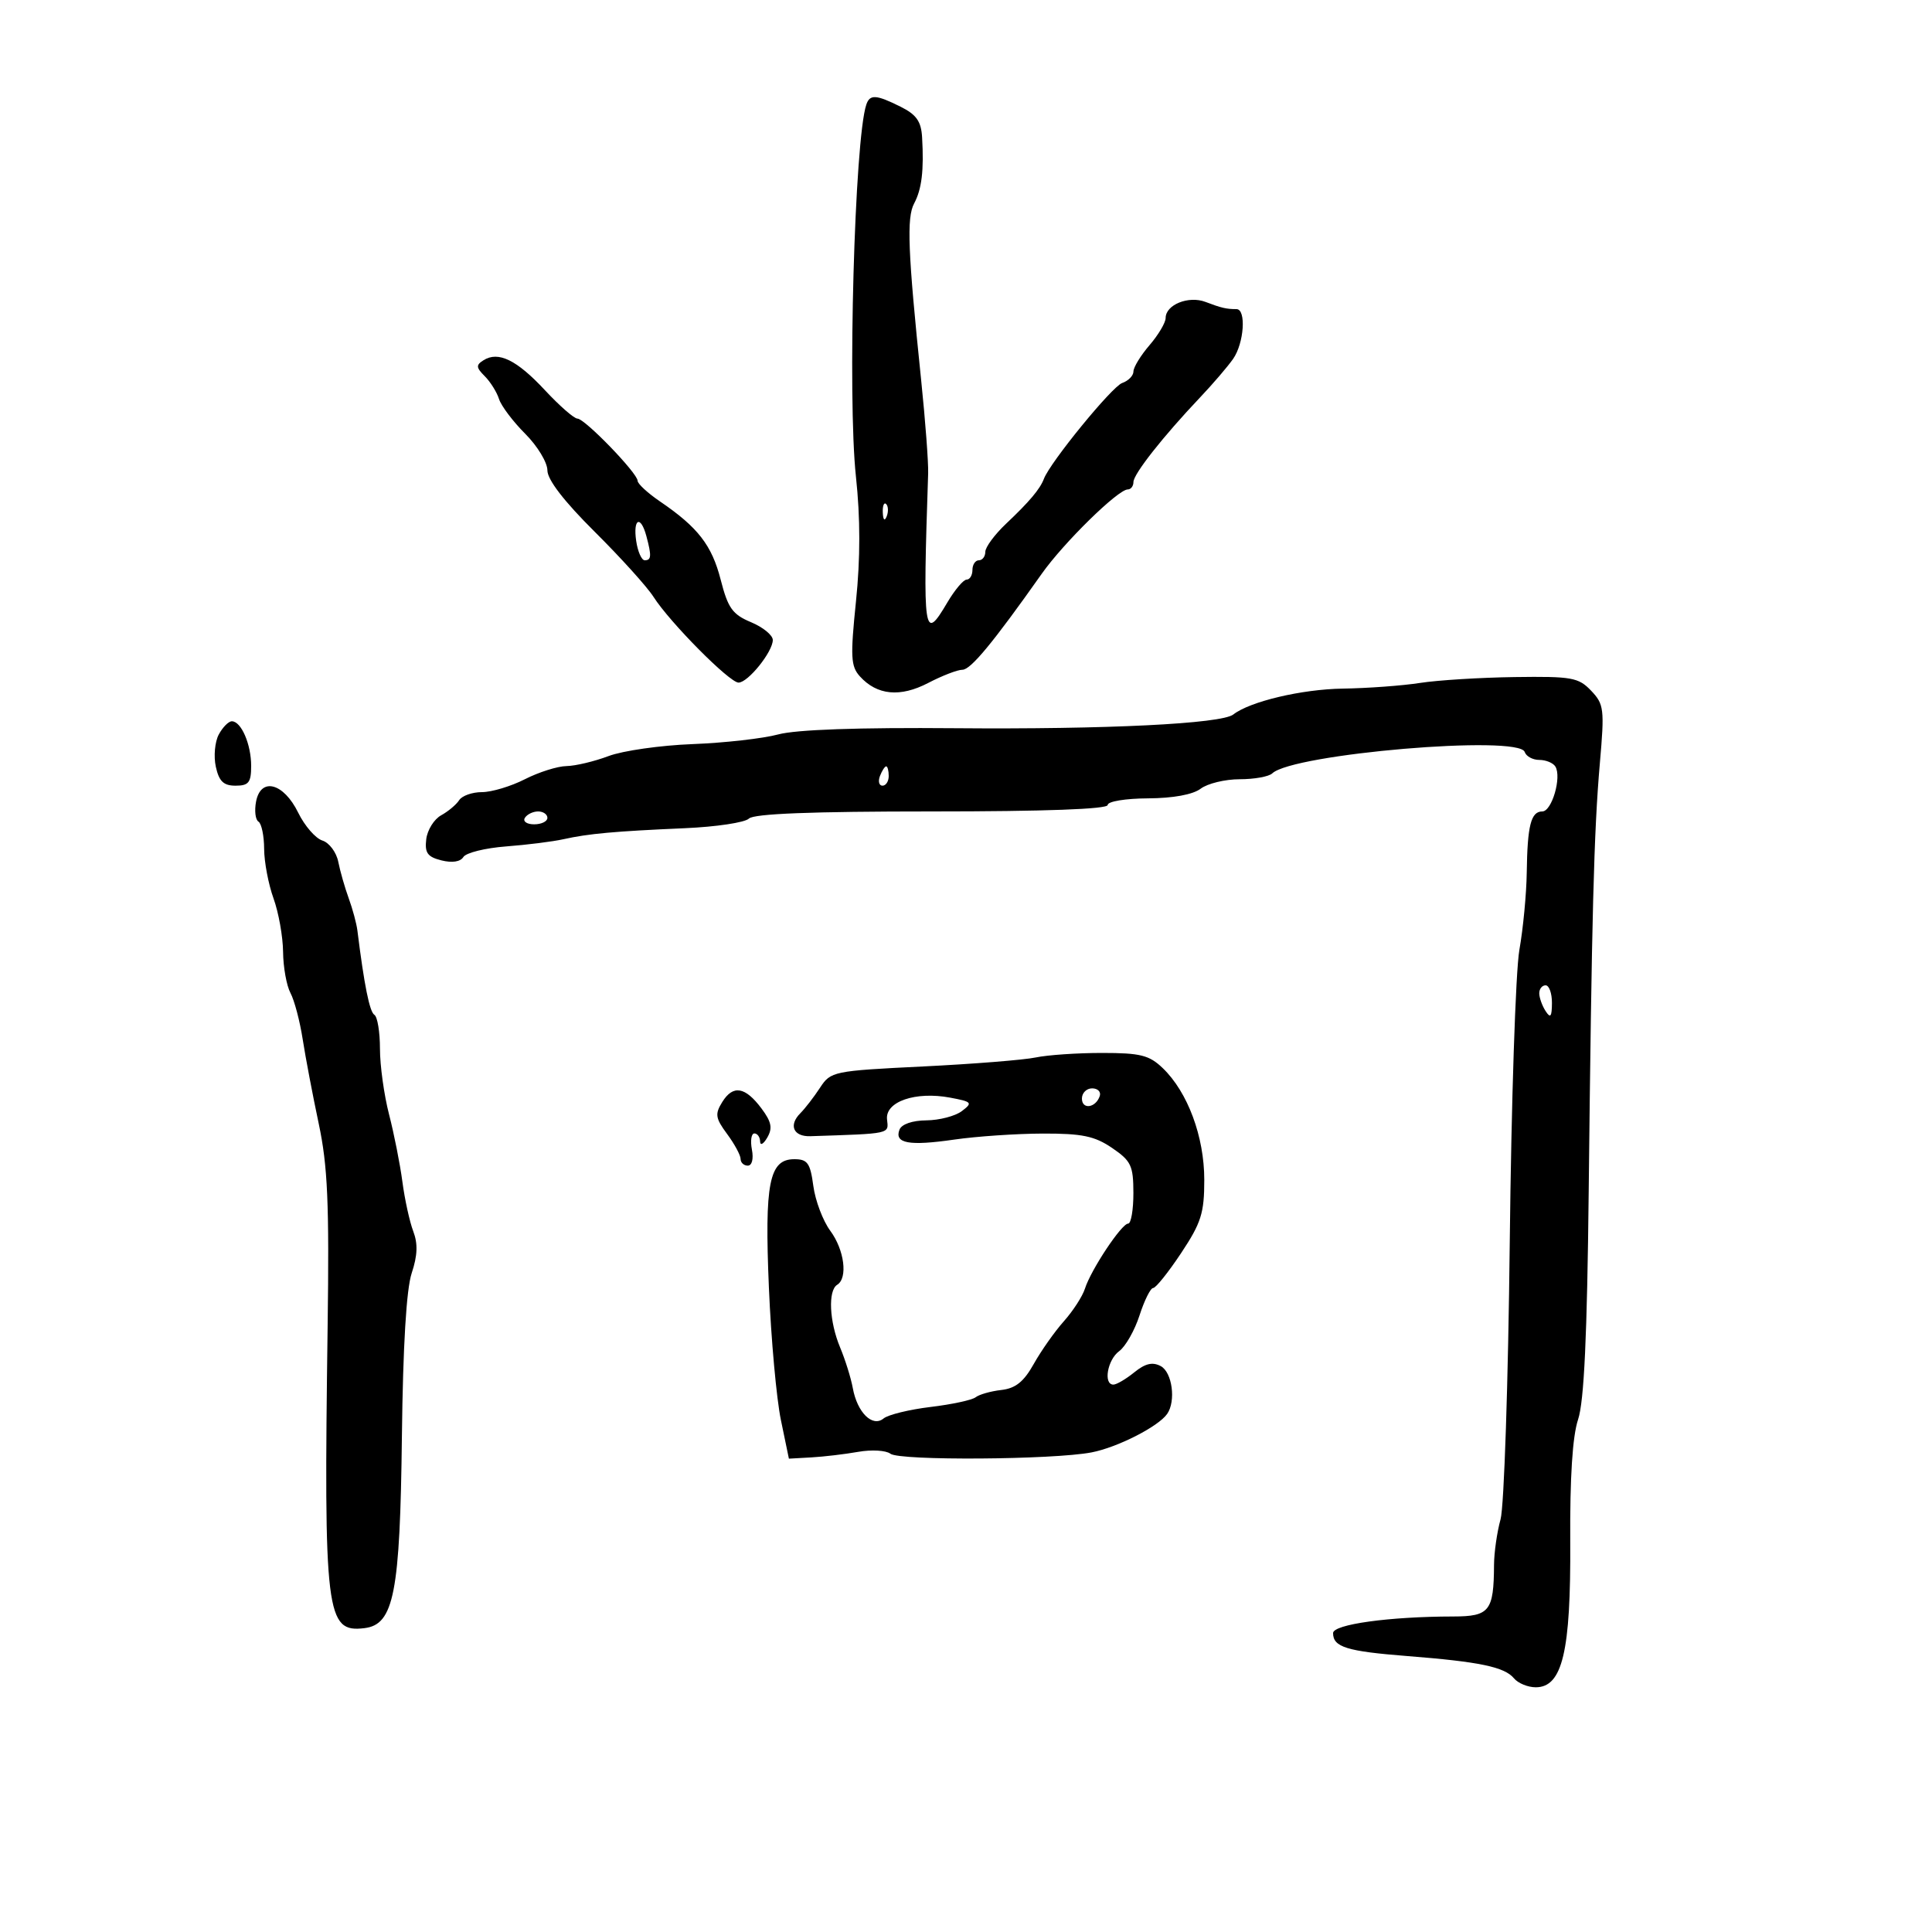 <svg xmlns="http://www.w3.org/2000/svg" width="300" height="300" viewBox="0 0 300 300" version="1.1">
	<path d="M 134.518 16.250 C 132.697 21.674, 131.583 61.663, 132.909 74 C 133.601 80.438, 133.603 86.680, 132.917 93.368 C 132.031 101.996, 132.108 103.461, 133.525 105.028 C 136.186 107.968, 139.786 108.314, 144.137 106.046 C 146.295 104.921, 148.681 104, 149.437 104 C 150.731 104, 154.179 99.831, 161.753 89.106 C 165.162 84.279, 173.605 76, 175.118 76 C 175.603 76, 176 75.484, 176 74.853 C 176 73.614, 180.589 67.786, 186.352 61.707 C 188.329 59.621, 190.634 56.933, 191.473 55.734 C 193.183 53.294, 193.543 48, 192 48 C 190.427 48, 189.662 47.822, 187.185 46.880 C 184.556 45.881, 181 47.318, 181 49.380 C 181 50.100, 179.876 51.996, 178.501 53.594 C 177.127 55.193, 176.002 57.032, 176.001 57.683 C 176.001 58.333, 175.213 59.139, 174.250 59.473 C 172.669 60.022, 163.075 71.767, 162.099 74.347 C 161.496 75.941, 159.854 77.892, 156.250 81.297 C 154.463 82.986, 153 84.960, 153 85.684 C 153 86.408, 152.550 87, 152 87 C 151.450 87, 151 87.675, 151 88.500 C 151 89.325, 150.594 90, 150.099 90 C 149.603 90, 148.253 91.601, 147.098 93.559 C 143.439 99.759, 143.281 98.694, 144.123 73.500 C 144.178 71.850, 143.688 65.325, 143.034 59 C 140.974 39.075, 140.764 33.809, 141.943 31.599 C 143.132 29.368, 143.481 26.481, 143.183 21.323 C 143.040 18.848, 142.304 17.799, 139.846 16.573 C 136.037 14.673, 135.067 14.614, 134.518 16.250 M 75.088 55.932 C 73.889 56.684, 73.917 57.060, 75.272 58.415 C 76.150 59.293, 77.147 60.888, 77.487 61.958 C 77.826 63.029, 79.656 65.456, 81.552 67.352 C 83.449 69.249, 85 71.807, 85 73.037 C 85 74.487, 87.580 77.837, 92.336 82.562 C 96.371 86.571, 100.483 91.122, 101.474 92.676 C 104.013 96.654, 113.265 105.987, 114.677 105.994 C 116.143 106.001, 120 101.207, 120 99.379 C 120 98.635, 118.478 97.391, 116.618 96.614 C 113.739 95.411, 113.039 94.432, 111.911 90.030 C 110.535 84.660, 108.378 81.877, 102.483 77.863 C 100.575 76.563, 99.011 75.120, 99.007 74.655 C 98.997 73.467, 90.804 65, 89.663 65 C 89.147 65, 86.874 63.013, 84.612 60.584 C 80.238 55.887, 77.382 54.492, 75.088 55.932 M 137.079 79.583 C 137.127 80.748, 137.364 80.985, 137.683 80.188 C 137.972 79.466, 137.936 78.603, 137.604 78.271 C 137.272 77.939, 137.036 78.529, 137.079 79.583 M 98.787 84 C 99.029 85.650, 99.626 87, 100.113 87 C 101.148 87, 101.194 86.325, 100.370 83.250 C 99.482 79.939, 98.275 80.511, 98.787 84 M 220.500 106.046 C 217.750 106.474, 212.350 106.871, 208.500 106.927 C 202.149 107.020, 194.091 108.925, 191.508 110.945 C 189.661 112.389, 171.754 113.273, 148.325 113.077 C 133.294 112.951, 123.637 113.290, 120.846 114.041 C 118.480 114.679, 112.483 115.356, 107.521 115.545 C 102.560 115.735, 96.700 116.571, 94.500 117.401 C 92.300 118.232, 89.358 118.932, 87.961 118.956 C 86.565 118.980, 83.658 119.900, 81.500 121 C 79.342 122.100, 76.345 123, 74.838 123 C 73.332 123, 71.740 123.563, 71.300 124.250 C 70.860 124.938, 69.600 125.995, 68.500 126.601 C 67.400 127.206, 66.359 128.878, 66.187 130.316 C 65.933 132.434, 66.381 133.057, 68.544 133.600 C 70.205 134.017, 71.494 133.819, 71.953 133.075 C 72.360 132.418, 75.349 131.678, 78.596 131.432 C 81.843 131.185, 85.850 130.681, 87.500 130.312 C 91.363 129.448, 95.445 129.078, 106.341 128.603 C 111.203 128.392, 115.680 127.720, 116.291 127.109 C 117.049 126.351, 126.039 126, 144.700 126 C 162.233 126, 172 125.642, 172 125 C 172 124.443, 174.771 123.986, 178.250 123.968 C 182.153 123.948, 185.229 123.385, 186.441 122.468 C 187.509 121.661, 190.231 121, 192.491 121 C 194.751 121, 197.027 120.592, 197.550 120.094 C 200.744 117.048, 235.856 114.069, 236.756 116.768 C 236.982 117.446, 238.003 118, 239.024 118 C 240.046 118, 241.167 118.461, 241.515 119.024 C 242.526 120.660, 240.974 126, 239.488 126 C 237.725 126, 237.173 128.171, 237.072 135.500 C 237.026 138.800, 236.512 144.200, 235.928 147.500 C 235.344 150.800, 234.672 171.238, 234.434 192.917 C 234.196 214.597, 233.554 233.947, 233.006 235.917 C 232.459 237.888, 232.002 241.075, 231.992 243 C 231.952 250.181, 231.303 250.999, 225.633 251.007 C 215.717 251.021, 207 252.227, 207 253.586 C 207 255.757, 209.120 256.414, 218.500 257.150 C 229.755 258.033, 233.622 258.840, 235.090 260.609 C 235.725 261.374, 237.246 262, 238.471 262 C 242.613 262, 243.928 256.457, 243.826 239.416 C 243.766 229.426, 244.177 223.009, 245.044 220.416 C 245.977 217.622, 246.450 207.477, 246.693 185 C 247.156 142.354, 247.501 129.103, 248.426 118.500 C 249.160 110.091, 249.071 109.352, 247.067 107.250 C 245.110 105.197, 244.073 105.012, 235.211 105.134 C 229.870 105.207, 223.250 105.618, 220.500 106.046 M 33.969 114.059 C 33.363 115.191, 33.158 117.441, 33.513 119.059 C 34.011 121.326, 34.714 122, 36.579 122 C 38.614 122, 39 121.511, 39 118.934 C 39 115.566, 37.457 112, 36 112 C 35.489 112, 34.575 112.926, 33.969 114.059 M 136.638 120.500 C 136.322 121.325, 136.499 122, 137.031 122 C 137.564 122, 138 121.325, 138 120.500 C 138 119.675, 137.823 119, 137.607 119 C 137.391 119, 136.955 119.675, 136.638 120.500 M 39.761 124.471 C 39.490 125.888, 39.658 127.289, 40.134 127.583 C 40.610 127.877, 41.007 129.779, 41.015 131.809 C 41.023 133.839, 41.679 137.300, 42.471 139.500 C 43.264 141.700, 43.932 145.442, 43.956 147.816 C 43.980 150.189, 44.497 153.059, 45.104 154.194 C 45.711 155.328, 46.565 158.561, 47.002 161.378 C 47.439 164.195, 48.562 170.100, 49.496 174.500 C 50.883 181.037, 51.136 186.796, 50.874 206 C 50.266 250.748, 50.608 253.545, 56.595 252.817 C 61.170 252.260, 62.122 247.380, 62.408 223 C 62.573 208.976, 63.102 200.176, 63.928 197.691 C 64.837 194.954, 64.906 193.125, 64.169 191.191 C 63.606 189.711, 62.847 186.250, 62.484 183.500 C 62.120 180.750, 61.188 176.043, 60.411 173.040 C 59.635 170.037, 59 165.451, 59 162.849 C 59 160.247, 58.609 157.877, 58.132 157.581 C 57.389 157.122, 56.547 152.941, 55.498 144.500 C 55.362 143.400, 54.756 141.150, 54.153 139.500 C 53.550 137.850, 52.818 135.292, 52.526 133.817 C 52.234 132.341, 51.123 130.856, 50.057 130.518 C 48.991 130.180, 47.304 128.237, 46.309 126.201 C 44.045 121.568, 40.495 120.630, 39.761 124.471 M 81.500 127 C 81.160 127.550, 81.809 128, 82.941 128 C 84.073 128, 85 127.550, 85 127 C 85 126.450, 84.352 126, 83.559 126 C 82.766 126, 81.840 126.450, 81.500 127 M 239.015 154.250 C 239.024 154.938, 239.467 156.175, 240 157 C 240.755 158.169, 240.973 157.893, 240.985 155.750 C 240.993 154.238, 240.550 153, 240 153 C 239.450 153, 239.007 153.563, 239.015 154.250 M 160.832 164.202 C 159 164.588, 151.095 165.219, 143.266 165.603 C 129.384 166.285, 128.990 166.366, 127.333 168.901 C 126.398 170.330, 125.021 172.115, 124.272 172.866 C 122.418 174.727, 123.201 176.515, 125.833 176.429 C 138.453 176.013, 137.989 176.114, 137.738 173.815 C 137.438 171.062, 142.164 169.433, 147.532 170.440 C 150.940 171.079, 151.072 171.231, 149.353 172.533 C 148.334 173.305, 145.861 173.951, 143.857 173.968 C 141.660 173.987, 139.998 174.562, 139.670 175.417 C 138.851 177.551, 141.158 177.969, 148.165 176.956 C 151.649 176.452, 157.847 176.031, 161.938 176.020 C 168.027 176.004, 169.976 176.408, 172.681 178.250 C 175.639 180.264, 175.987 180.999, 175.993 185.250 C 175.997 187.863, 175.630 190, 175.178 190 C 174.160 190, 169.398 197.172, 168.467 200.105 C 168.090 201.291, 166.616 203.571, 165.191 205.170 C 163.765 206.770, 161.666 209.749, 160.524 211.789 C 158.976 214.559, 157.696 215.586, 155.475 215.838 C 153.839 216.025, 152.050 216.532, 151.500 216.965 C 150.950 217.399, 147.800 218.077, 144.500 218.473 C 141.200 218.869, 137.915 219.673, 137.200 220.260 C 135.478 221.674, 133.110 219.335, 132.422 215.541 C 132.140 213.990, 131.255 211.154, 130.455 209.238 C 128.774 205.216, 128.549 200.397, 130 199.500 C 131.679 198.462, 131.117 194.078, 128.925 191.113 C 127.784 189.570, 126.600 186.438, 126.294 184.154 C 125.816 180.594, 125.394 180, 123.344 180 C 119.431 180, 118.702 183.690, 119.397 200 C 119.736 207.975, 120.573 217.200, 121.257 220.500 L 122.500 226.500 126 226.303 C 127.925 226.195, 131.194 225.808, 133.264 225.442 C 135.334 225.077, 137.584 225.208, 138.264 225.735 C 139.687 226.836, 163.530 226.677, 169.500 225.527 C 173.513 224.754, 179.860 221.523, 181.235 219.553 C 182.624 217.562, 182.026 213.084, 180.242 212.130 C 178.968 211.448, 177.838 211.713, 176.132 213.095 C 174.837 214.143, 173.378 215, 172.889 215 C 171.290 215, 171.956 211.145, 173.786 209.807 C 174.769 209.088, 176.191 206.588, 176.946 204.250 C 177.702 201.912, 178.654 200, 179.063 200 C 179.471 200, 181.424 197.561, 183.403 194.581 C 186.523 189.880, 187 188.371, 187 183.208 C 187 176.497, 184.429 169.582, 180.547 165.854 C 178.452 163.842, 177.084 163.500, 171.130 163.500 C 167.299 163.500, 162.665 163.816, 160.832 164.202 M 112.159 171.109 C 110.989 172.989, 111.085 173.623, 112.909 176.091 C 114.059 177.646, 115 179.387, 115 179.960 C 115 180.532, 115.502 181, 116.117 181 C 116.768 181, 117.034 179.959, 116.755 178.500 C 116.492 177.125, 116.665 176, 117.139 176 C 117.612 176, 118.014 176.563, 118.030 177.250 C 118.047 177.938, 118.548 177.662, 119.142 176.639 C 119.989 175.182, 119.796 174.203, 118.256 172.139 C 115.719 168.737, 113.833 168.419, 112.159 171.109 M 168 170.583 C 168 172.349, 170.153 172.042, 170.771 170.188 C 170.989 169.534, 170.454 169, 169.583 169 C 168.713 169, 168 169.713, 168 170.583" stroke="none" fill="black" fill-rule="evenodd"/>
</svg>